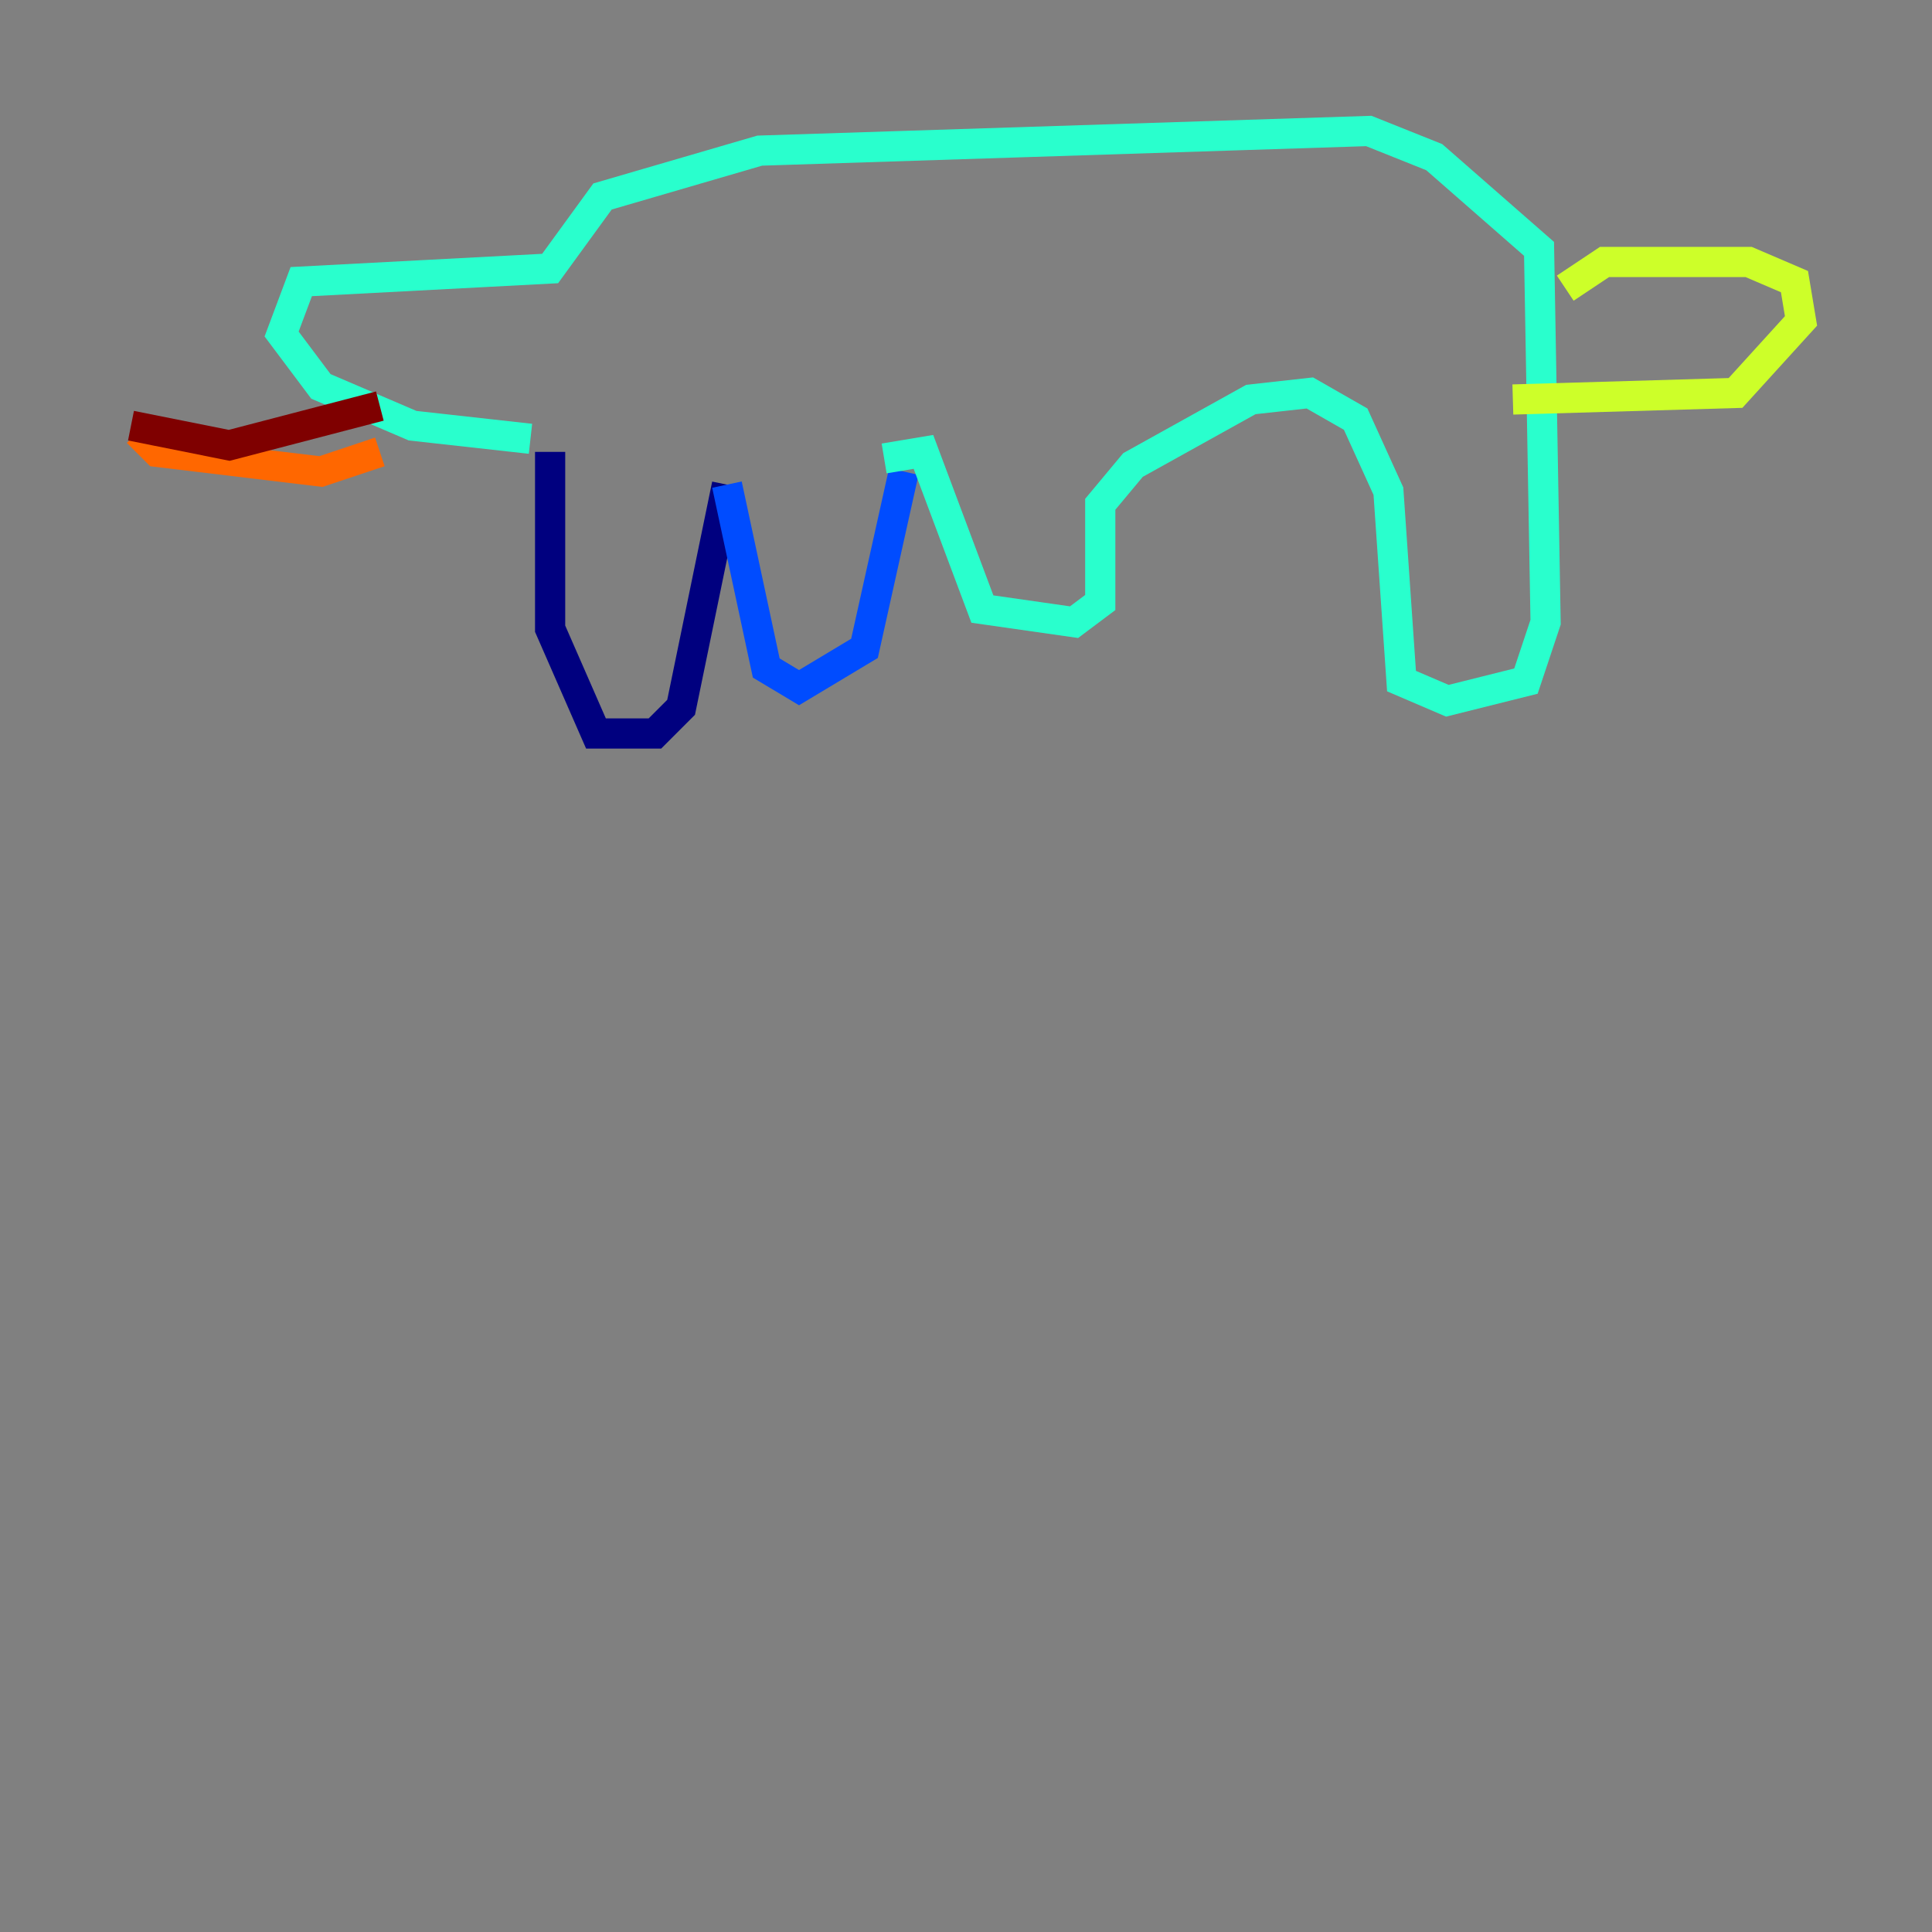 <?xml version="1.0" encoding="utf-8" ?>
<svg baseProfile="tiny" height="128" version="1.2" viewBox="0,0,128,128" width="128" xmlns="http://www.w3.org/2000/svg" xmlns:ev="http://www.w3.org/2001/xml-events" xmlns:xlink="http://www.w3.org/1999/xlink"><rect x="0" y="0" width="128" height="128" fill="#808080" stroke="none"/><defs /><polyline fill="none" points="36.447,29.939 36.447,41.654 39.485,48.597 43.39,48.597 45.125,46.861 48.163,32.108" stroke="#00007f" stroke-width="2" /><polyline fill="none" points="48.163,32.108 50.766,44.258 52.936,45.559 57.275,42.956 59.878,31.241" stroke="#004cff" stroke-width="2" /><polyline fill="none" points="35.146,29.071 27.336,28.203 21.261,25.6 18.658,22.129 19.959,18.658 36.447,17.79 39.919,13.017 50.332,9.98 90.685,8.678 95.024,10.414 101.966,16.488 102.4,41.22 101.098,45.125 95.891,46.427 92.854,45.125 91.986,32.542 89.817,27.77 86.78,26.034 82.875,26.468 75.064,30.807 72.895,33.41 72.895,39.919 71.159,41.22 65.085,40.352 61.18,29.939 58.576,30.373" stroke="#29ffcd" stroke-width="2" /><polyline fill="none" points="103.702,19.091 106.305,17.356 115.851,17.356 118.888,18.658 119.322,21.261 114.983,26.034 100.231,26.468" stroke="#cdff29" stroke-width="2" /><polyline fill="none" points="25.166,29.939 21.261,31.241 10.414,29.939 9.112,28.637" stroke="#ff6700" stroke-width="2" /><polyline fill="none" points="25.166,26.902 15.186,29.505 8.678,28.203" stroke="#7f0000" stroke-width="2" /></svg>